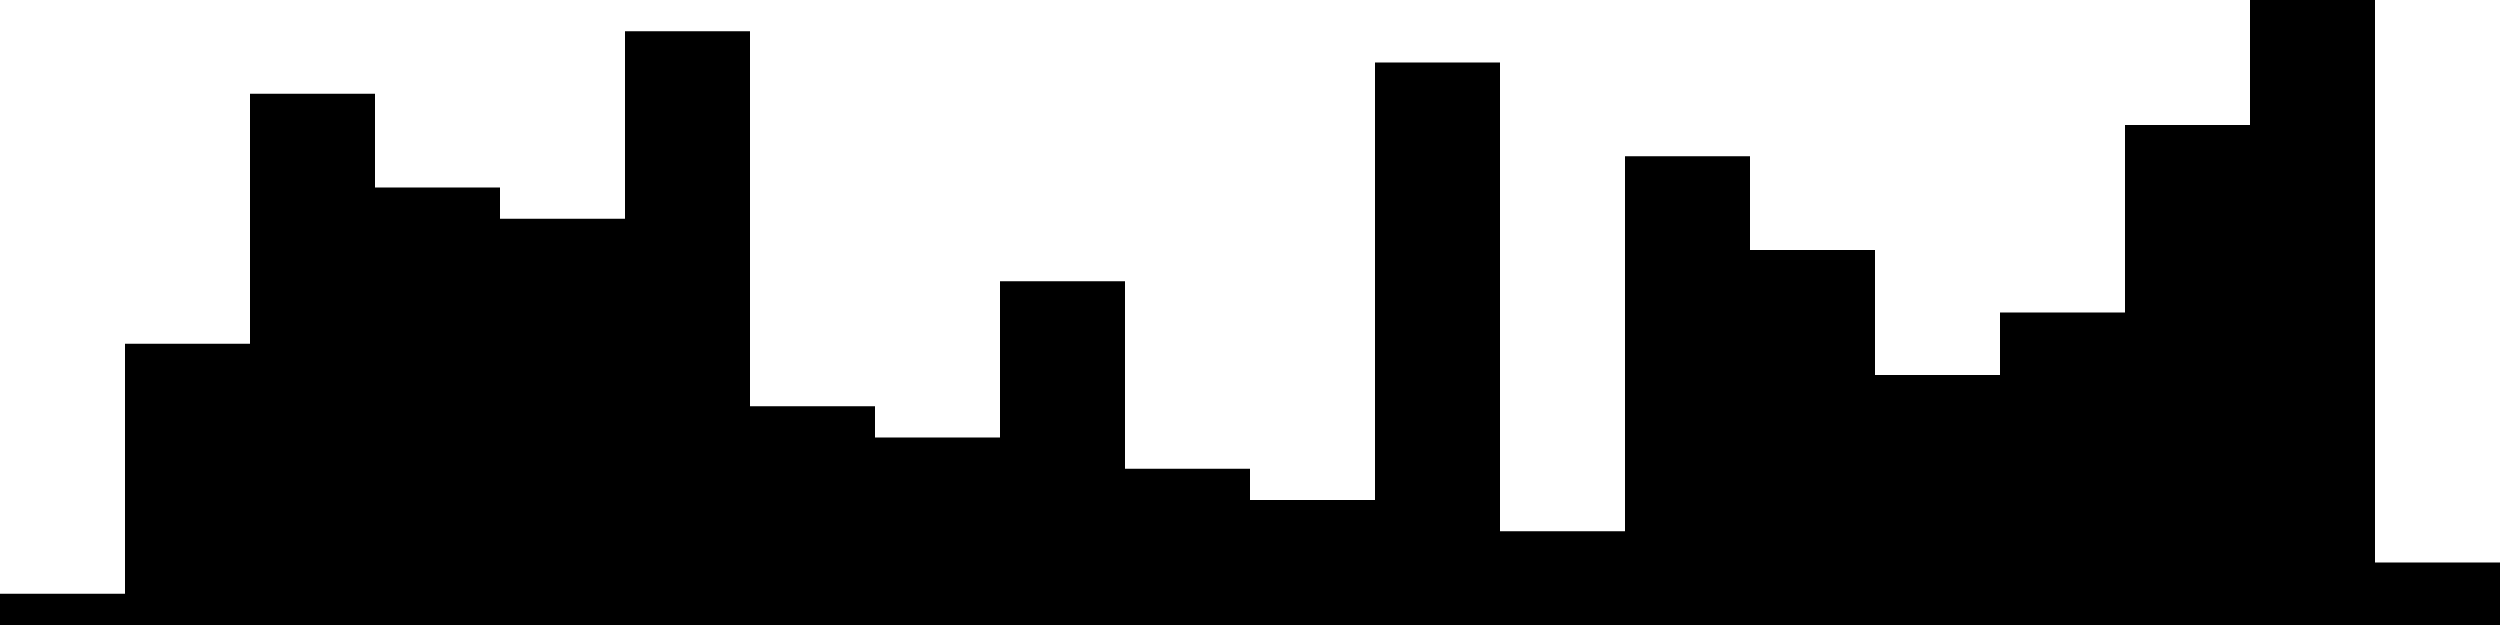 
<svg xmlns="http://www.w3.org/2000/svg" width="800" height="200">
<style>
rect {
    fill: black;
}
@media (prefers-color-scheme: dark) {
    rect {
        fill: white;
    }
}
</style>
<rect width="40" height="10" x="0" y="190" />
<rect width="40" height="90" x="40" y="110" />
<rect width="40" height="170" x="80" y="30" />
<rect width="40" height="140" x="120" y="60" />
<rect width="40" height="130" x="160" y="70" />
<rect width="40" height="190" x="200" y="10" />
<rect width="40" height="70" x="240" y="130" />
<rect width="40" height="60" x="280" y="140" />
<rect width="40" height="110" x="320" y="90" />
<rect width="40" height="50" x="360" y="150" />
<rect width="40" height="40" x="400" y="160" />
<rect width="40" height="180" x="440" y="20" />
<rect width="40" height="30" x="480" y="170" />
<rect width="40" height="150" x="520" y="50" />
<rect width="40" height="120" x="560" y="80" />
<rect width="40" height="80" x="600" y="120" />
<rect width="40" height="100" x="640" y="100" />
<rect width="40" height="160" x="680" y="40" />
<rect width="40" height="200" x="720" y="0" />
<rect width="40" height="20" x="760" y="180" />
</svg>
